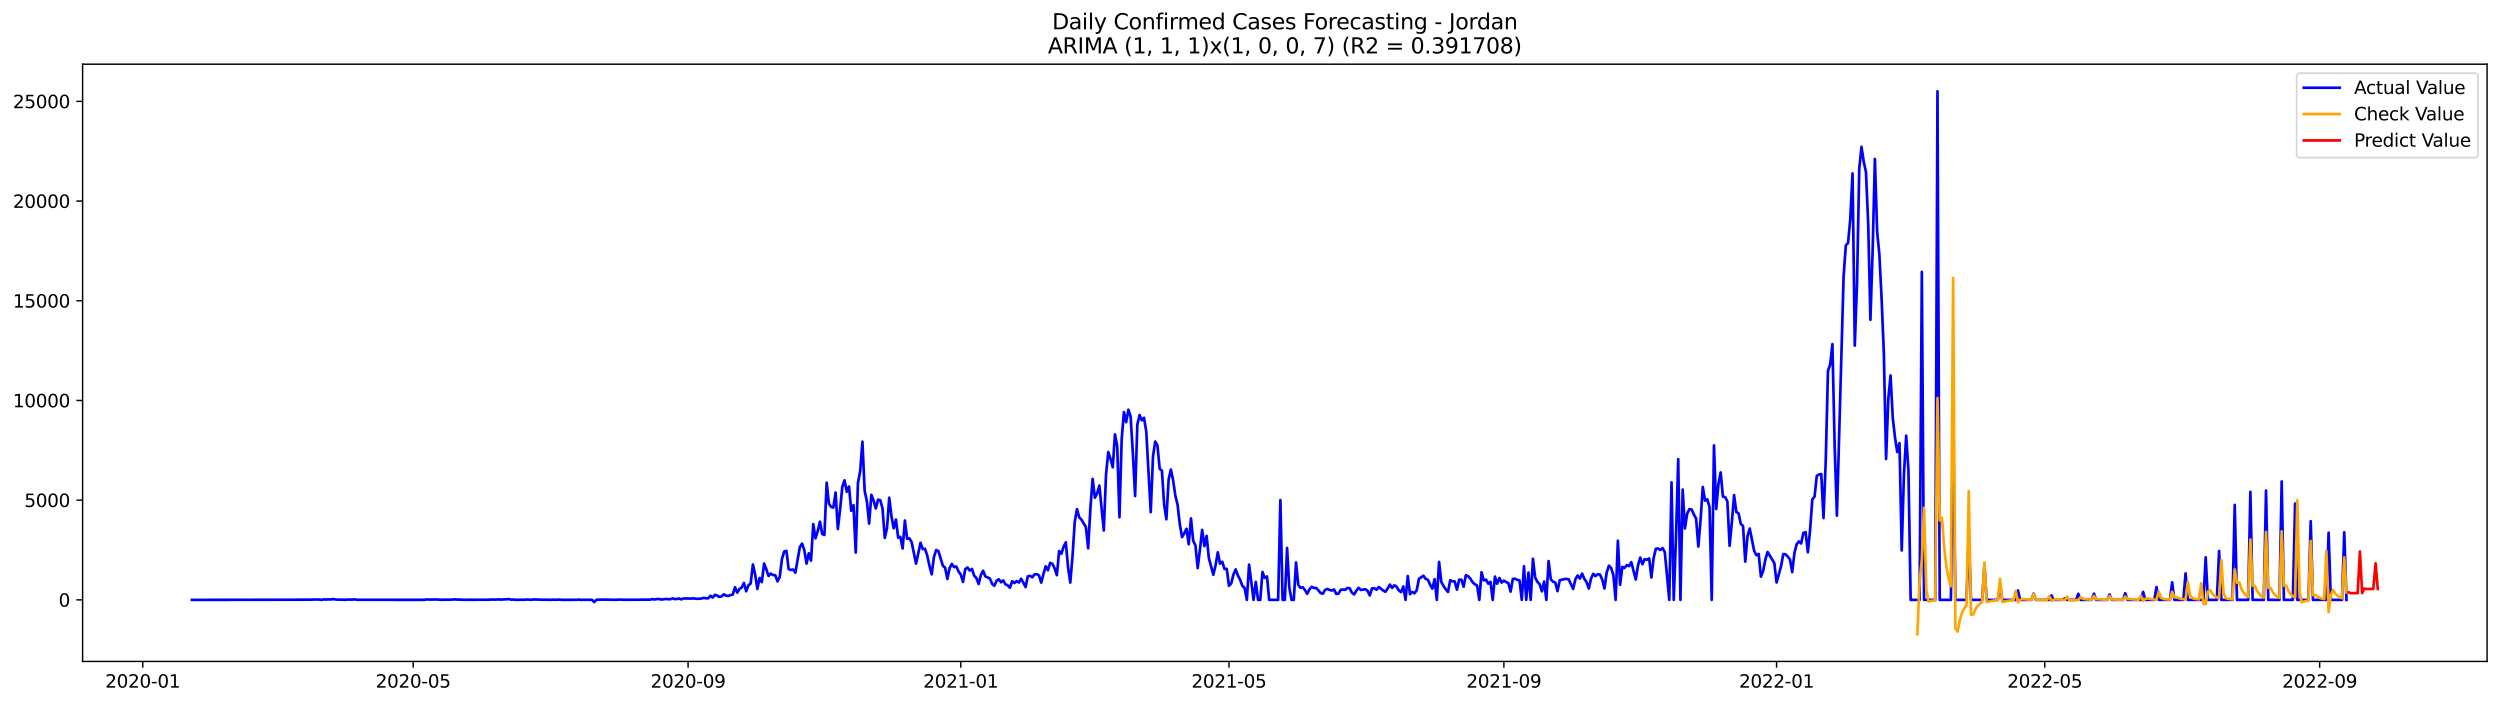 <?xml version="1.0" encoding="utf-8" standalone="no"?>
<!DOCTYPE svg PUBLIC "-//W3C//DTD SVG 1.1//EN"
  "http://www.w3.org/Graphics/SVG/1.1/DTD/svg11.dtd">
<svg xmlns:xlink="http://www.w3.org/1999/xlink" width="1392.412pt" height="392.274pt" viewBox="0 0 1392.412 392.274" xmlns="http://www.w3.org/2000/svg" version="1.1">
 <defs>
  <style type="text/css">*{stroke-linejoin: round; stroke-linecap: butt}</style>
 </defs>
 <g id="figure_1">
  <g id="patch_1">
   <path d="M 0 392.274 
L 1392.412 392.274 
L 1392.412 0 
L 0 0 
z
" style="fill: #ffffff"/>
  </g>
  <g id="axes_1">
   <g id="patch_2">
    <path d="M 46.013 368.396 
L 1385.213 368.396 
L 1385.213 35.755 
L 46.013 35.755 
z
" style="fill: #ffffff"/>
   </g>
   <g id="matplotlib.axis_1">
    <g id="xtick_1">
     <g id="line2d_1">
      <defs>
       <path id="mfd09198814" d="M 0 0 
L 0 3.5 
" style="stroke: #000000; stroke-width: 0.8"/>
      </defs>
      <g>
       <use xlink:href="#mfd09198814" x="79.499" y="368.396" style="stroke: #000000; stroke-width: 0.8"/>
      </g>
     </g>
     <g id="text_1">
      <!-- 2020-01 -->
      <g transform="translate(58.607 382.994)scale(0.1 -0.1)">
       <defs>
        <path id="DejaVuSans-32" d="M 1228 531 
L 3431 531 
L 3431 0 
L 469 0 
L 469 531 
Q 828 903 1448 1529 
Q 2069 2156 2228 2338 
Q 2531 2678 2651 2914 
Q 2772 3150 2772 3378 
Q 2772 3750 2511 3984 
Q 2250 4219 1831 4219 
Q 1534 4219 1204 4116 
Q 875 4013 500 3803 
L 500 4441 
Q 881 4594 1212 4672 
Q 1544 4750 1819 4750 
Q 2544 4750 2975 4387 
Q 3406 4025 3406 3419 
Q 3406 3131 3298 2873 
Q 3191 2616 2906 2266 
Q 2828 2175 2409 1742 
Q 1991 1309 1228 531 
z
" transform="scale(0.016)"/>
        <path id="DejaVuSans-30" d="M 2034 4250 
Q 1547 4250 1301 3770 
Q 1056 3291 1056 2328 
Q 1056 1369 1301 889 
Q 1547 409 2034 409 
Q 2525 409 2770 889 
Q 3016 1369 3016 2328 
Q 3016 3291 2770 3770 
Q 2525 4250 2034 4250 
z
M 2034 4750 
Q 2819 4750 3233 4129 
Q 3647 3509 3647 2328 
Q 3647 1150 3233 529 
Q 2819 -91 2034 -91 
Q 1250 -91 836 529 
Q 422 1150 422 2328 
Q 422 3509 836 4129 
Q 1250 4750 2034 4750 
z
" transform="scale(0.016)"/>
        <path id="DejaVuSans-2d" d="M 313 2009 
L 1997 2009 
L 1997 1497 
L 313 1497 
L 313 2009 
z
" transform="scale(0.016)"/>
        <path id="DejaVuSans-31" d="M 794 531 
L 1825 531 
L 1825 4091 
L 703 3866 
L 703 4441 
L 1819 4666 
L 2450 4666 
L 2450 531 
L 3481 531 
L 3481 0 
L 794 0 
L 794 531 
z
" transform="scale(0.016)"/>
       </defs>
       <use xlink:href="#DejaVuSans-32"/>
       <use xlink:href="#DejaVuSans-30" x="63.623"/>
       <use xlink:href="#DejaVuSans-32" x="127.246"/>
       <use xlink:href="#DejaVuSans-30" x="190.869"/>
       <use xlink:href="#DejaVuSans-2d" x="254.492"/>
       <use xlink:href="#DejaVuSans-30" x="290.576"/>
       <use xlink:href="#DejaVuSans-31" x="354.199"/>
      </g>
     </g>
    </g>
    <g id="xtick_2">
     <g id="line2d_2">
      <g>
       <use xlink:href="#mfd09198814" x="230.124" y="368.396" style="stroke: #000000; stroke-width: 0.8"/>
      </g>
     </g>
     <g id="text_2">
      <!-- 2020-05 -->
      <g transform="translate(209.233 382.994)scale(0.1 -0.1)">
       <defs>
        <path id="DejaVuSans-35" d="M 691 4666 
L 3169 4666 
L 3169 4134 
L 1269 4134 
L 1269 2991 
Q 1406 3038 1543 3061 
Q 1681 3084 1819 3084 
Q 2600 3084 3056 2656 
Q 3513 2228 3513 1497 
Q 3513 744 3044 326 
Q 2575 -91 1722 -91 
Q 1428 -91 1123 -41 
Q 819 9 494 109 
L 494 744 
Q 775 591 1075 516 
Q 1375 441 1709 441 
Q 2250 441 2565 725 
Q 2881 1009 2881 1497 
Q 2881 1984 2565 2268 
Q 2250 2553 1709 2553 
Q 1456 2553 1204 2497 
Q 953 2441 691 2322 
L 691 4666 
z
" transform="scale(0.016)"/>
       </defs>
       <use xlink:href="#DejaVuSans-32"/>
       <use xlink:href="#DejaVuSans-30" x="63.623"/>
       <use xlink:href="#DejaVuSans-32" x="127.246"/>
       <use xlink:href="#DejaVuSans-30" x="190.869"/>
       <use xlink:href="#DejaVuSans-2d" x="254.492"/>
       <use xlink:href="#DejaVuSans-30" x="290.576"/>
       <use xlink:href="#DejaVuSans-35" x="354.199"/>
      </g>
     </g>
    </g>
    <g id="xtick_3">
     <g id="line2d_3">
      <g>
       <use xlink:href="#mfd09198814" x="383.24" y="368.396" style="stroke: #000000; stroke-width: 0.8"/>
      </g>
     </g>
     <g id="text_3">
      <!-- 2020-09 -->
      <g transform="translate(362.349 382.994)scale(0.1 -0.1)">
       <defs>
        <path id="DejaVuSans-39" d="M 703 97 
L 703 672 
Q 941 559 1184 500 
Q 1428 441 1663 441 
Q 2288 441 2617 861 
Q 2947 1281 2994 2138 
Q 2813 1869 2534 1725 
Q 2256 1581 1919 1581 
Q 1219 1581 811 2004 
Q 403 2428 403 3163 
Q 403 3881 828 4315 
Q 1253 4750 1959 4750 
Q 2769 4750 3195 4129 
Q 3622 3509 3622 2328 
Q 3622 1225 3098 567 
Q 2575 -91 1691 -91 
Q 1453 -91 1209 -44 
Q 966 3 703 97 
z
M 1959 2075 
Q 2384 2075 2632 2365 
Q 2881 2656 2881 3163 
Q 2881 3666 2632 3958 
Q 2384 4250 1959 4250 
Q 1534 4250 1286 3958 
Q 1038 3666 1038 3163 
Q 1038 2656 1286 2365 
Q 1534 2075 1959 2075 
z
" transform="scale(0.016)"/>
       </defs>
       <use xlink:href="#DejaVuSans-32"/>
       <use xlink:href="#DejaVuSans-30" x="63.623"/>
       <use xlink:href="#DejaVuSans-32" x="127.246"/>
       <use xlink:href="#DejaVuSans-30" x="190.869"/>
       <use xlink:href="#DejaVuSans-2d" x="254.492"/>
       <use xlink:href="#DejaVuSans-30" x="290.576"/>
       <use xlink:href="#DejaVuSans-39" x="354.199"/>
      </g>
     </g>
    </g>
    <g id="xtick_4">
     <g id="line2d_4">
      <g>
       <use xlink:href="#mfd09198814" x="535.111" y="368.396" style="stroke: #000000; stroke-width: 0.8"/>
      </g>
     </g>
     <g id="text_4">
      <!-- 2021-01 -->
      <g transform="translate(514.219 382.994)scale(0.1 -0.1)">
       <use xlink:href="#DejaVuSans-32"/>
       <use xlink:href="#DejaVuSans-30" x="63.623"/>
       <use xlink:href="#DejaVuSans-32" x="127.246"/>
       <use xlink:href="#DejaVuSans-31" x="190.869"/>
       <use xlink:href="#DejaVuSans-2d" x="254.492"/>
       <use xlink:href="#DejaVuSans-30" x="290.576"/>
       <use xlink:href="#DejaVuSans-31" x="354.199"/>
      </g>
     </g>
    </g>
    <g id="xtick_5">
     <g id="line2d_5">
      <g>
       <use xlink:href="#mfd09198814" x="684.491" y="368.396" style="stroke: #000000; stroke-width: 0.8"/>
      </g>
     </g>
     <g id="text_5">
      <!-- 2021-05 -->
      <g transform="translate(663.6 382.994)scale(0.1 -0.1)">
       <use xlink:href="#DejaVuSans-32"/>
       <use xlink:href="#DejaVuSans-30" x="63.623"/>
       <use xlink:href="#DejaVuSans-32" x="127.246"/>
       <use xlink:href="#DejaVuSans-31" x="190.869"/>
       <use xlink:href="#DejaVuSans-2d" x="254.492"/>
       <use xlink:href="#DejaVuSans-30" x="290.576"/>
       <use xlink:href="#DejaVuSans-35" x="354.199"/>
      </g>
     </g>
    </g>
    <g id="xtick_6">
     <g id="line2d_6">
      <g>
       <use xlink:href="#mfd09198814" x="837.607" y="368.396" style="stroke: #000000; stroke-width: 0.8"/>
      </g>
     </g>
     <g id="text_6">
      <!-- 2021-09 -->
      <g transform="translate(816.716 382.994)scale(0.1 -0.1)">
       <use xlink:href="#DejaVuSans-32"/>
       <use xlink:href="#DejaVuSans-30" x="63.623"/>
       <use xlink:href="#DejaVuSans-32" x="127.246"/>
       <use xlink:href="#DejaVuSans-31" x="190.869"/>
       <use xlink:href="#DejaVuSans-2d" x="254.492"/>
       <use xlink:href="#DejaVuSans-30" x="290.576"/>
       <use xlink:href="#DejaVuSans-39" x="354.199"/>
      </g>
     </g>
    </g>
    <g id="xtick_7">
     <g id="line2d_7">
      <g>
       <use xlink:href="#mfd09198814" x="989.478" y="368.396" style="stroke: #000000; stroke-width: 0.8"/>
      </g>
     </g>
     <g id="text_7">
      <!-- 2022-01 -->
      <g transform="translate(968.586 382.994)scale(0.1 -0.1)">
       <use xlink:href="#DejaVuSans-32"/>
       <use xlink:href="#DejaVuSans-30" x="63.623"/>
       <use xlink:href="#DejaVuSans-32" x="127.246"/>
       <use xlink:href="#DejaVuSans-32" x="190.869"/>
       <use xlink:href="#DejaVuSans-2d" x="254.492"/>
       <use xlink:href="#DejaVuSans-30" x="290.576"/>
       <use xlink:href="#DejaVuSans-31" x="354.199"/>
      </g>
     </g>
    </g>
    <g id="xtick_8">
     <g id="line2d_8">
      <g>
       <use xlink:href="#mfd09198814" x="1138.858" y="368.396" style="stroke: #000000; stroke-width: 0.8"/>
      </g>
     </g>
     <g id="text_8">
      <!-- 2022-05 -->
      <g transform="translate(1117.967 382.994)scale(0.1 -0.1)">
       <use xlink:href="#DejaVuSans-32"/>
       <use xlink:href="#DejaVuSans-30" x="63.623"/>
       <use xlink:href="#DejaVuSans-32" x="127.246"/>
       <use xlink:href="#DejaVuSans-32" x="190.869"/>
       <use xlink:href="#DejaVuSans-2d" x="254.492"/>
       <use xlink:href="#DejaVuSans-30" x="290.576"/>
       <use xlink:href="#DejaVuSans-35" x="354.199"/>
      </g>
     </g>
    </g>
    <g id="xtick_9">
     <g id="line2d_9">
      <g>
       <use xlink:href="#mfd09198814" x="1291.974" y="368.396" style="stroke: #000000; stroke-width: 0.8"/>
      </g>
     </g>
     <g id="text_9">
      <!-- 2022-09 -->
      <g transform="translate(1271.082 382.994)scale(0.1 -0.1)">
       <use xlink:href="#DejaVuSans-32"/>
       <use xlink:href="#DejaVuSans-30" x="63.623"/>
       <use xlink:href="#DejaVuSans-32" x="127.246"/>
       <use xlink:href="#DejaVuSans-32" x="190.869"/>
       <use xlink:href="#DejaVuSans-2d" x="254.492"/>
       <use xlink:href="#DejaVuSans-30" x="290.576"/>
       <use xlink:href="#DejaVuSans-39" x="354.199"/>
      </g>
     </g>
    </g>
   </g>
   <g id="matplotlib.axis_2">
    <g id="ytick_1">
     <g id="line2d_10">
      <defs>
       <path id="ma939a00a9a" d="M 0 0 
L -3.5 0 
" style="stroke: #000000; stroke-width: 0.8"/>
      </defs>
      <g>
       <use xlink:href="#ma939a00a9a" x="46.013" y="334.11" style="stroke: #000000; stroke-width: 0.8"/>
      </g>
     </g>
     <g id="text_10">
      <!-- 0 -->
      <g transform="translate(32.65 337.909)scale(0.1 -0.1)">
       <use xlink:href="#DejaVuSans-30"/>
      </g>
     </g>
    </g>
    <g id="ytick_2">
     <g id="line2d_11">
      <g>
       <use xlink:href="#ma939a00a9a" x="46.013" y="278.578" style="stroke: #000000; stroke-width: 0.8"/>
      </g>
     </g>
     <g id="text_11">
      <!-- 5000 -->
      <g transform="translate(13.562 282.377)scale(0.1 -0.1)">
       <use xlink:href="#DejaVuSans-35"/>
       <use xlink:href="#DejaVuSans-30" x="63.623"/>
       <use xlink:href="#DejaVuSans-30" x="127.246"/>
       <use xlink:href="#DejaVuSans-30" x="190.869"/>
      </g>
     </g>
    </g>
    <g id="ytick_3">
     <g id="line2d_12">
      <g>
       <use xlink:href="#ma939a00a9a" x="46.013" y="223.046" style="stroke: #000000; stroke-width: 0.8"/>
      </g>
     </g>
     <g id="text_12">
      <!-- 10000 -->
      <g transform="translate(7.2 226.845)scale(0.1 -0.1)">
       <use xlink:href="#DejaVuSans-31"/>
       <use xlink:href="#DejaVuSans-30" x="63.623"/>
       <use xlink:href="#DejaVuSans-30" x="127.246"/>
       <use xlink:href="#DejaVuSans-30" x="190.869"/>
       <use xlink:href="#DejaVuSans-30" x="254.492"/>
      </g>
     </g>
    </g>
    <g id="ytick_4">
     <g id="line2d_13">
      <g>
       <use xlink:href="#ma939a00a9a" x="46.013" y="167.514" style="stroke: #000000; stroke-width: 0.8"/>
      </g>
     </g>
     <g id="text_13">
      <!-- 15000 -->
      <g transform="translate(7.2 171.314)scale(0.1 -0.1)">
       <use xlink:href="#DejaVuSans-31"/>
       <use xlink:href="#DejaVuSans-35" x="63.623"/>
       <use xlink:href="#DejaVuSans-30" x="127.246"/>
       <use xlink:href="#DejaVuSans-30" x="190.869"/>
       <use xlink:href="#DejaVuSans-30" x="254.492"/>
      </g>
     </g>
    </g>
    <g id="ytick_5">
     <g id="line2d_14">
      <g>
       <use xlink:href="#ma939a00a9a" x="46.013" y="111.983" style="stroke: #000000; stroke-width: 0.8"/>
      </g>
     </g>
     <g id="text_14">
      <!-- 20000 -->
      <g transform="translate(7.2 115.782)scale(0.1 -0.1)">
       <use xlink:href="#DejaVuSans-32"/>
       <use xlink:href="#DejaVuSans-30" x="63.623"/>
       <use xlink:href="#DejaVuSans-30" x="127.246"/>
       <use xlink:href="#DejaVuSans-30" x="190.869"/>
       <use xlink:href="#DejaVuSans-30" x="254.492"/>
      </g>
     </g>
    </g>
    <g id="ytick_6">
     <g id="line2d_15">
      <g>
       <use xlink:href="#ma939a00a9a" x="46.013" y="56.451" style="stroke: #000000; stroke-width: 0.8"/>
      </g>
     </g>
     <g id="text_15">
      <!-- 25000 -->
      <g transform="translate(7.2 60.25)scale(0.1 -0.1)">
       <use xlink:href="#DejaVuSans-32"/>
       <use xlink:href="#DejaVuSans-35" x="63.623"/>
       <use xlink:href="#DejaVuSans-30" x="127.246"/>
       <use xlink:href="#DejaVuSans-30" x="190.869"/>
       <use xlink:href="#DejaVuSans-30" x="254.492"/>
      </g>
     </g>
    </g>
   </g>
   <g id="line2d_16">
    <path d="M 106.885 334.11 
L 172.862 334.01 
L 175.351 333.91 
L 177.841 333.932 
L 179.086 334.11 
L 180.331 333.81 
L 181.576 333.943 
L 182.821 333.81 
L 184.065 333.91 
L 185.31 333.665 
L 187.8 333.988 
L 190.29 334.01 
L 192.779 334.065 
L 194.024 333.876 
L 195.269 333.988 
L 197.759 333.865 
L 199.003 334.065 
L 236.349 334.087 
L 237.594 333.876 
L 240.083 333.954 
L 242.573 333.865 
L 246.307 334.065 
L 248.797 333.988 
L 250.042 334.043 
L 252.532 333.888 
L 253.776 333.854 
L 255.021 333.976 
L 256.266 333.932 
L 257.511 334.065 
L 272.449 334.021 
L 273.694 333.899 
L 276.184 333.965 
L 277.428 333.854 
L 278.673 333.954 
L 283.653 333.688 
L 284.897 334.021 
L 286.142 333.91 
L 287.387 334.087 
L 291.122 334.032 
L 292.367 334.032 
L 293.611 333.91 
L 296.101 334.054 
L 297.346 333.843 
L 298.591 333.943 
L 299.836 333.91 
L 301.08 334.032 
L 303.57 334.032 
L 307.305 334.076 
L 308.549 333.988 
L 309.794 334.076 
L 311.039 333.954 
L 313.529 334.087 
L 318.508 334.076 
L 320.998 334.065 
L 322.243 333.943 
L 323.488 334.076 
L 329.712 334.054 
L 330.957 335.331 
L 332.201 334.032 
L 334.691 333.943 
L 335.936 334.021 
L 337.181 333.954 
L 340.915 334.054 
L 343.405 334.087 
L 344.65 333.943 
L 347.14 334.054 
L 362.078 333.999 
L 363.322 333.677 
L 364.567 333.888 
L 365.812 333.665 
L 367.057 333.621 
L 368.302 333.932 
L 370.792 333.621 
L 373.281 333.776 
L 374.526 333.254 
L 375.771 333.665 
L 377.016 333.61 
L 378.261 333.354 
L 379.505 333.843 
L 380.75 333.299 
L 384.485 333.399 
L 385.73 333.31 
L 386.974 333.354 
L 388.219 333.532 
L 390.709 333.366 
L 391.954 332.966 
L 393.199 333.243 
L 394.444 333.221 
L 395.688 331.822 
L 396.933 332.81 
L 398.178 331.311 
L 399.423 331.733 
L 400.668 332.455 
L 401.913 332.166 
L 403.157 331.011 
L 404.402 331.744 
L 405.647 331.933 
L 406.892 331.455 
L 408.137 331.155 
L 409.382 327.068 
L 410.626 330.078 
L 411.871 328.012 
L 413.116 327.224 
L 414.361 324.669 
L 415.606 329.323 
L 416.851 325.958 
L 418.095 324.969 
L 419.34 314.385 
L 420.585 319.938 
L 421.83 328.012 
L 423.075 321.904 
L 424.32 324.214 
L 425.565 313.852 
L 426.809 317.039 
L 428.054 320.793 
L 429.299 319.483 
L 430.544 320.271 
L 431.789 320.393 
L 433.034 323.803 
L 434.278 321.371 
L 435.523 311.297 
L 436.768 307.199 
L 438.013 306.799 
L 439.258 317.017 
L 440.503 317.395 
L 441.747 317.228 
L 442.992 318.961 
L 445.482 304.7 
L 446.727 302.779 
L 447.972 306.466 
L 449.217 313.896 
L 450.461 308.154 
L 451.706 312.252 
L 452.951 291.906 
L 454.196 299.824 
L 455.441 295.871 
L 456.686 290.562 
L 457.93 297.448 
L 459.175 297.914 
L 460.42 268.838 
L 461.665 280.433 
L 462.91 282.376 
L 464.155 282.687 
L 465.399 274.313 
L 466.644 294.638 
L 467.889 283.92 
L 469.134 271.192 
L 470.379 267.516 
L 471.624 273.924 
L 472.868 270.97 
L 474.113 284.475 
L 475.358 281.355 
L 476.603 307.754 
L 477.848 269.015 
L 479.093 262.429 
L 480.338 246.003 
L 481.582 273.369 
L 482.827 279.244 
L 484.072 291.617 
L 485.317 275.601 
L 486.562 278.789 
L 487.807 283.176 
L 489.051 278.3 
L 490.296 278.578 
L 491.541 283.243 
L 492.786 299.591 
L 494.031 294.149 
L 495.276 277.212 
L 496.52 287.607 
L 497.765 294.227 
L 499.01 289.362 
L 500.255 299.502 
L 501.5 299.014 
L 502.745 305.5 
L 503.99 289.906 
L 505.234 300.102 
L 506.479 299.813 
L 507.724 301.879 
L 510.214 313.941 
L 512.703 302.312 
L 513.948 305.822 
L 515.193 305.666 
L 516.438 309.442 
L 517.683 315.14 
L 518.928 319.86 
L 520.172 310.209 
L 521.417 306.355 
L 522.662 306.966 
L 525.152 315.151 
L 526.397 316.162 
L 527.642 322.448 
L 528.886 316.451 
L 530.131 314.096 
L 531.376 315.84 
L 532.621 315.518 
L 533.866 318.261 
L 535.111 319.994 
L 536.355 324.081 
L 537.6 317.006 
L 538.845 316.084 
L 540.09 317.761 
L 541.335 316.862 
L 542.58 320.615 
L 543.824 321.982 
L 545.069 325.269 
L 546.314 320.227 
L 547.559 317.883 
L 548.804 321.049 
L 551.293 322.17 
L 552.538 325.136 
L 553.783 326.269 
L 555.028 323.481 
L 556.273 322.67 
L 557.518 324.303 
L 558.763 323.248 
L 560.007 325.491 
L 561.252 326.002 
L 562.497 327.357 
L 563.742 323.736 
L 564.987 324.725 
L 566.232 323.636 
L 567.476 324.447 
L 568.721 322.359 
L 569.966 324.514 
L 571.211 326.991 
L 572.456 320.993 
L 573.701 320.704 
L 574.945 321.537 
L 576.19 319.894 
L 577.435 319.738 
L 578.68 320.538 
L 579.925 324.503 
L 581.17 319.683 
L 582.415 315.395 
L 583.659 317.639 
L 584.904 313.507 
L 586.149 314.041 
L 587.394 316.573 
L 588.639 320.338 
L 589.884 306.932 
L 591.128 308.432 
L 592.373 304.6 
L 593.618 302.046 
L 594.863 315.917 
L 596.108 324.48 
L 597.353 309.676 
L 598.597 290.606 
L 599.842 283.576 
L 601.087 288.14 
L 602.332 289.418 
L 604.822 293.638 
L 606.066 305.411 
L 607.311 283.087 
L 608.556 266.716 
L 609.801 277.201 
L 611.046 274.857 
L 612.291 270.437 
L 614.78 295.448 
L 616.025 264.117 
L 617.27 251.778 
L 618.515 255.566 
L 619.76 260.264 
L 621.005 241.927 
L 622.249 248.535 
L 623.494 288.085 
L 624.739 244.67 
L 625.984 229.521 
L 627.229 235.152 
L 628.474 228.211 
L 629.718 232.02 
L 630.963 252.434 
L 632.208 276.301 
L 633.453 236.496 
L 634.698 231.165 
L 635.943 234.119 
L 637.188 232.709 
L 638.432 240.45 
L 640.922 285.253 
L 642.167 254.333 
L 643.412 245.925 
L 644.657 248.024 
L 645.901 261.141 
L 647.146 262.118 
L 648.391 281.088 
L 649.636 289.218 
L 650.881 267.116 
L 652.126 261.507 
L 653.37 267.416 
L 654.615 276.001 
L 655.86 281.077 
L 657.105 291.972 
L 658.35 299.18 
L 659.595 297.014 
L 660.839 294.516 
L 662.084 303.123 
L 663.329 288.74 
L 664.574 301.202 
L 665.819 303.767 
L 667.064 316.384 
L 668.309 306.266 
L 669.553 295.137 
L 670.798 304.134 
L 672.043 298.469 
L 673.288 310.82 
L 675.778 320.127 
L 677.022 314.885 
L 678.267 307.61 
L 679.512 313.952 
L 680.757 312.897 
L 682.002 316.873 
L 683.247 316.828 
L 684.491 326.291 
L 685.736 324.958 
L 686.981 319.982 
L 688.226 317.117 
L 689.471 320.56 
L 690.716 322.926 
L 691.961 326.313 
L 693.205 327.435 
L 694.45 334.11 
L 695.695 314.507 
L 698.185 334.11 
L 699.43 324.103 
L 700.674 334.11 
L 701.919 334.11 
L 703.164 318.561 
L 704.409 321.848 
L 705.654 321.071 
L 706.899 334.11 
L 711.878 334.11 
L 713.123 278.533 
L 714.368 334.11 
L 715.612 334.11 
L 716.857 305.2 
L 718.102 327.224 
L 719.347 334.11 
L 720.592 334.11 
L 721.837 313.285 
L 723.082 325.78 
L 724.326 327.401 
L 725.571 327.079 
L 726.816 328.623 
L 728.061 330.733 
L 729.306 328.246 
L 730.551 326.835 
L 731.795 327.457 
L 733.04 327.468 
L 734.285 328.79 
L 735.53 330.3 
L 736.775 330.667 
L 738.02 328.557 
L 739.264 328.046 
L 740.509 328.557 
L 741.754 328.923 
L 742.999 328.312 
L 744.244 330.767 
L 745.489 330.656 
L 746.734 328.534 
L 747.978 328.334 
L 749.223 328.512 
L 750.468 327.457 
L 751.713 327.646 
L 752.958 330.1 
L 754.203 331.078 
L 755.447 328.945 
L 756.692 327.39 
L 757.937 328.59 
L 760.427 328.19 
L 761.672 329.023 
L 762.916 331.644 
L 764.161 327.724 
L 765.406 327.624 
L 766.651 328.501 
L 767.896 326.935 
L 770.386 328.912 
L 771.63 329.601 
L 772.875 327.79 
L 774.12 325.591 
L 775.365 327.435 
L 776.61 325.958 
L 777.855 326.768 
L 779.099 328.834 
L 780.344 329.789 
L 781.589 326.613 
L 782.834 334.11 
L 784.079 320.838 
L 785.324 330.933 
L 786.568 329.667 
L 787.813 330.433 
L 789.058 328.723 
L 790.303 322.326 
L 791.548 321.548 
L 792.793 320.638 
L 794.037 322.392 
L 795.282 322.914 
L 796.527 325.669 
L 797.772 327.868 
L 799.017 322.548 
L 800.262 334.11 
L 801.507 312.963 
L 802.751 324.147 
L 803.996 326.369 
L 805.241 328.212 
L 806.486 329.712 
L 807.731 323.159 
L 808.976 323.792 
L 810.22 323.825 
L 811.465 328.434 
L 812.71 322.87 
L 813.955 322.892 
L 815.2 326.802 
L 816.445 320.36 
L 817.689 320.971 
L 818.934 322.27 
L 820.179 324.247 
L 821.424 325.425 
L 822.669 326.102 
L 823.914 334.11 
L 825.159 318.716 
L 826.403 323.27 
L 827.648 322.826 
L 828.893 325.091 
L 830.138 324.07 
L 831.383 334.11 
L 832.628 321.137 
L 833.872 325.102 
L 835.117 321.915 
L 836.362 324.48 
L 837.607 323.392 
L 838.852 324.192 
L 840.097 324.769 
L 841.341 329.501 
L 842.586 322.47 
L 843.831 322.326 
L 845.076 322.981 
L 846.321 323.281 
L 847.566 334.11 
L 848.81 315.384 
L 850.055 334.11 
L 851.3 318.872 
L 852.545 334.11 
L 853.79 311.242 
L 855.035 321.715 
L 856.28 324.07 
L 857.524 325.336 
L 858.769 329.356 
L 860.014 323.892 
L 861.259 334.11 
L 862.504 312.508 
L 863.749 322.692 
L 864.993 323.97 
L 866.238 324.436 
L 867.483 329.245 
L 868.728 323.148 
L 871.218 322.537 
L 872.462 322.426 
L 873.707 322.703 
L 876.197 328.023 
L 877.442 322.592 
L 878.687 320.538 
L 879.932 322.248 
L 881.176 319.494 
L 882.421 322.381 
L 883.666 324.247 
L 884.911 327.812 
L 886.156 322.204 
L 887.401 319.594 
L 888.645 320.882 
L 889.89 319.827 
L 891.135 320.027 
L 892.38 322.77 
L 893.625 327.746 
L 894.87 318.872 
L 896.114 315.062 
L 897.359 316.373 
L 898.604 320.427 
L 899.849 334.11 
L 901.094 301.157 
L 902.339 325.691 
L 903.583 315.762 
L 904.828 316.317 
L 906.073 314.718 
L 907.318 315.318 
L 908.563 313.096 
L 911.053 322.759 
L 912.297 314.973 
L 913.542 310.564 
L 914.787 314.229 
L 916.032 311.431 
L 917.277 311.764 
L 918.522 311.008 
L 919.766 321.648 
L 921.011 310.82 
L 922.256 305.655 
L 923.501 305.489 
L 924.746 306.31 
L 925.991 305.278 
L 927.235 307.532 
L 929.725 334.11 
L 930.97 268.66 
L 932.215 334.11 
L 933.46 299.48 
L 934.705 255.743 
L 935.949 334.11 
L 937.194 272.669 
L 938.439 294.36 
L 939.684 286.086 
L 940.929 283.587 
L 942.174 283.753 
L 943.418 286.541 
L 944.663 288.796 
L 945.908 304.411 
L 947.153 289.551 
L 948.398 271.237 
L 949.643 278.833 
L 950.887 278.056 
L 952.132 282.299 
L 953.377 334.11 
L 954.622 248.08 
L 955.867 283.52 
L 957.112 269.571 
L 958.357 263.118 
L 959.601 276.579 
L 960.846 276.879 
L 962.091 279.289 
L 963.336 304.034 
L 964.581 290.828 
L 965.826 275.735 
L 967.07 285.22 
L 968.315 285.897 
L 969.56 291.772 
L 970.805 292.961 
L 972.05 312.785 
L 973.295 298.614 
L 974.539 294.371 
L 977.029 306.921 
L 978.274 309.243 
L 979.519 308.521 
L 980.764 321.182 
L 982.008 318.039 
L 983.253 311.63 
L 984.498 307.421 
L 988.233 313.618 
L 989.478 324.425 
L 991.967 315.429 
L 993.212 308.609 
L 994.457 308.698 
L 995.702 310.009 
L 996.947 311.53 
L 998.191 318.65 
L 999.436 308.021 
L 1000.681 303.134 
L 1001.926 301.568 
L 1003.171 302.69 
L 1004.416 296.77 
L 1005.66 296.393 
L 1006.905 307.599 
L 1008.15 295.315 
L 1009.395 278.145 
L 1010.64 276.634 
L 1011.885 265.073 
L 1013.13 264.262 
L 1014.374 264.04 
L 1015.619 288.551 
L 1016.864 256.909 
L 1018.109 206.631 
L 1019.354 202.91 
L 1020.599 191.66 
L 1021.843 248.691 
L 1023.088 287.196 
L 1026.823 153.898 
L 1028.068 136.628 
L 1029.312 135.384 
L 1030.557 121.723 
L 1031.802 96.589 
L 1033.047 192.493 
L 1034.292 157.919 
L 1035.537 93.924 
L 1036.781 81.773 
L 1038.026 90.025 
L 1039.271 95.767 
L 1040.516 124.511 
L 1041.761 178.088 
L 1043.006 139.193 
L 1044.251 88.515 
L 1045.495 128.898 
L 1046.74 141.725 
L 1047.985 166.326 
L 1049.23 196.624 
L 1050.475 255.654 
L 1051.72 222.102 
L 1052.964 209.119 
L 1054.209 232.853 
L 1055.454 243.66 
L 1056.699 251.756 
L 1057.944 246.803 
L 1059.189 306.566 
L 1060.433 264.184 
L 1061.678 242.66 
L 1062.923 261.696 
L 1064.168 334.11 
L 1069.147 334.11 
L 1070.392 151.421 
L 1071.637 334.11 
L 1077.861 334.11 
L 1079.106 50.876 
L 1080.351 334.11 
L 1086.575 334.11 
L 1087.82 232.653 
L 1089.065 334.11 
L 1095.289 334.11 
L 1096.534 298.891 
L 1097.779 334.11 
L 1104.003 334.11 
L 1105.248 314.885 
L 1106.493 334.11 
L 1112.717 334.11 
L 1113.962 325.88 
L 1115.206 334.11 
L 1122.676 334.11 
L 1123.92 328.834 
L 1125.165 334.11 
L 1131.389 334.11 
L 1132.634 330.633 
L 1133.879 334.11 
L 1141.348 334.11 
L 1142.593 331.611 
L 1143.838 334.11 
L 1148.817 334.11 
L 1150.062 333.177 
L 1151.307 334.11 
L 1156.286 334.11 
L 1157.531 330.722 
L 1158.776 334.11 
L 1165 334.11 
L 1166.245 330.678 
L 1167.49 334.11 
L 1173.714 334.11 
L 1174.959 331.122 
L 1176.204 334.11 
L 1182.428 334.11 
L 1183.673 330.4 
L 1184.918 334.11 
L 1192.387 334.11 
L 1193.631 329.645 
L 1194.876 334.11 
L 1199.856 334.11 
L 1201.101 326.968 
L 1202.345 334.11 
L 1208.57 334.11 
L 1209.814 324.325 
L 1211.059 334.11 
L 1216.039 334.11 
L 1217.283 319.349 
L 1218.528 334.11 
L 1227.242 334.11 
L 1228.487 310.398 
L 1229.732 334.11 
L 1234.711 334.11 
L 1235.956 306.844 
L 1237.201 334.11 
L 1243.425 334.11 
L 1244.67 281.21 
L 1245.915 334.11 
L 1252.139 334.11 
L 1253.384 273.947 
L 1254.629 334.11 
L 1260.853 334.11 
L 1262.098 273.225 
L 1263.343 334.11 
L 1269.567 334.11 
L 1270.812 268.149 
L 1272.056 334.11 
L 1277.036 334.11 
L 1278.281 280.444 
L 1279.525 334.11 
L 1285.75 334.11 
L 1286.995 290.284 
L 1288.239 334.11 
L 1295.708 334.11 
L 1296.953 296.659 
L 1298.198 334.11 
L 1304.422 334.11 
L 1305.667 296.47 
L 1306.912 334.11 
L 1306.912 334.11 
" clip-path="url(#p44c32b90d9)" style="fill: none; stroke: #0000ff; stroke-width: 1.5; stroke-linecap: square"/>
   </g>
   <g id="line2d_17">
    <path d="M 1067.903 353.276 
L 1069.147 324.005 
L 1070.392 311.72 
L 1071.637 282.76 
L 1072.882 328.391 
L 1074.127 335.059 
L 1075.372 334.715 
L 1077.861 334.356 
L 1079.106 221.713 
L 1080.351 289.885 
L 1081.596 288.348 
L 1082.841 304.944 
L 1084.085 315.522 
L 1085.33 322.263 
L 1086.575 326.559 
L 1087.82 154.798 
L 1089.065 350.012 
L 1090.31 351.766 
L 1091.554 345.363 
L 1092.799 341.282 
L 1094.044 338.681 
L 1095.289 337.023 
L 1096.534 273.459 
L 1097.779 342.38 
L 1099.024 342.191 
L 1100.268 339.26 
L 1101.513 337.392 
L 1102.758 336.202 
L 1104.003 335.443 
L 1105.248 313.262 
L 1106.493 335.293 
L 1107.737 335.119 
L 1108.982 334.753 
L 1111.472 334.371 
L 1112.717 334.276 
L 1113.962 322.371 
L 1115.206 335.116 
L 1116.451 335.123 
L 1117.696 334.756 
L 1120.186 334.372 
L 1121.431 334.277 
L 1122.676 329.146 
L 1123.92 335.494 
L 1125.165 334.144 
L 1126.41 333.588 
L 1128.9 333.898 
L 1131.389 334.024 
L 1132.634 330.805 
L 1133.879 334.016 
L 1140.103 334.096 
L 1141.348 331.959 
L 1142.593 334.66 
L 1143.838 334.032 
L 1145.083 333.803 
L 1148.817 334.03 
L 1150.062 334.059 
L 1151.307 332.296 
L 1152.552 334.238 
L 1153.797 334.35 
L 1157.531 334.172 
L 1158.776 332.695 
L 1160.021 333.375 
L 1161.266 333.7 
L 1163.755 333.943 
L 1165 334.004 
L 1166.245 331.955 
L 1167.49 333.717 
L 1168.735 333.721 
L 1171.224 333.952 
L 1173.714 334.046 
L 1174.959 331.954 
L 1176.204 333.857 
L 1178.693 333.95 
L 1182.428 334.068 
L 1183.673 332.243 
L 1184.918 333.608 
L 1186.162 333.597 
L 1188.652 333.902 
L 1191.142 334.025 
L 1192.387 331.77 
L 1193.631 334.669 
L 1194.876 333.542 
L 1196.121 333.288 
L 1198.611 333.776 
L 1201.101 333.974 
L 1202.345 329.418 
L 1203.59 332.852 
L 1204.835 333.591 
L 1207.325 333.899 
L 1208.57 333.975 
L 1209.814 329.624 
L 1211.059 332.657 
L 1212.304 332.629 
L 1213.549 333.166 
L 1214.794 333.508 
L 1217.283 333.865 
L 1218.528 324.093 
L 1219.773 331.613 
L 1221.018 333.139 
L 1222.263 333.491 
L 1224.752 333.858 
L 1225.997 324.856 
L 1227.242 336.369 
L 1228.487 336.486 
L 1229.732 329.466 
L 1230.977 328.709 
L 1232.222 330.667 
L 1233.466 331.916 
L 1234.711 332.711 
L 1235.956 333.219 
L 1237.201 311.852 
L 1238.446 330.221 
L 1239.691 333.136 
L 1240.935 333.489 
L 1243.425 333.858 
L 1244.67 317.15 
L 1245.915 324.632 
L 1247.16 324.352 
L 1248.404 327.891 
L 1249.649 330.146 
L 1250.894 331.584 
L 1252.139 332.5 
L 1253.384 300.492 
L 1254.629 326.296 
L 1255.874 326.29 
L 1257.118 329.126 
L 1258.363 330.933 
L 1259.608 332.085 
L 1260.853 332.82 
L 1262.098 296.221 
L 1263.343 327.4 
L 1264.587 327.381 
L 1265.832 329.821 
L 1267.077 331.376 
L 1268.322 332.368 
L 1269.567 332.999 
L 1270.812 295.891 
L 1272.056 326.271 
L 1273.301 326.184 
L 1274.546 329.058 
L 1275.791 330.89 
L 1277.036 332.058 
L 1278.281 332.802 
L 1279.525 278.701 
L 1280.77 329.723 
L 1282.015 335.499 
L 1283.26 334.995 
L 1284.505 334.674 
L 1285.75 334.469 
L 1286.995 301.276 
L 1288.239 331.461 
L 1289.484 331.313 
L 1290.729 332.327 
L 1291.974 332.974 
L 1293.219 333.386 
L 1294.464 333.648 
L 1295.708 306.815 
L 1296.953 340.934 
L 1298.198 331.514 
L 1299.443 328.599 
L 1300.688 330.597 
L 1301.933 331.871 
L 1303.177 332.683 
L 1304.422 333.2 
L 1305.667 310.457 
L 1306.912 329.958 
L 1306.912 329.958 
" clip-path="url(#p44c32b90d9)" style="fill: none; stroke: #ffa500; stroke-width: 1.5; stroke-linecap: square"/>
   </g>
   <g id="line2d_18">
    <path d="M 1308.157 329.963 
L 1309.402 330.39 
L 1310.647 330.346 
L 1311.891 330.351 
L 1313.136 330.351 
L 1314.381 307.161 
L 1315.626 330.351 
L 1316.871 327.796 
L 1318.116 328.059 
L 1319.36 328.032 
L 1320.605 328.035 
L 1321.85 328.035 
L 1323.095 313.748 
L 1324.34 328.035 
" clip-path="url(#p44c32b90d9)" style="fill: none; stroke: #ff0000; stroke-width: 1.5; stroke-linecap: square"/>
   </g>
   <g id="patch_3">
    <path d="M 46.013 368.396 
L 46.013 35.755 
" style="fill: none; stroke: #000000; stroke-width: 0.8; stroke-linejoin: miter; stroke-linecap: square"/>
   </g>
   <g id="patch_4">
    <path d="M 1385.213 368.396 
L 1385.213 35.755 
" style="fill: none; stroke: #000000; stroke-width: 0.8; stroke-linejoin: miter; stroke-linecap: square"/>
   </g>
   <g id="patch_5">
    <path d="M 46.013 368.396 
L 1385.213 368.396 
" style="fill: none; stroke: #000000; stroke-width: 0.8; stroke-linejoin: miter; stroke-linecap: square"/>
   </g>
   <g id="patch_6">
    <path d="M 46.013 35.755 
L 1385.213 35.755 
" style="fill: none; stroke: #000000; stroke-width: 0.8; stroke-linejoin: miter; stroke-linecap: square"/>
   </g>
   <g id="text_16">
    <!-- Daily Confirmed Cases Forecasting - Jordan -->
    <g transform="translate(586.021 16.318)scale(0.12 -0.12)">
     <defs>
      <path id="DejaVuSans-44" d="M 1259 4147 
L 1259 519 
L 2022 519 
Q 2988 519 3436 956 
Q 3884 1394 3884 2338 
Q 3884 3275 3436 3711 
Q 2988 4147 2022 4147 
L 1259 4147 
z
M 628 4666 
L 1925 4666 
Q 3281 4666 3915 4102 
Q 4550 3538 4550 2338 
Q 4550 1131 3912 565 
Q 3275 0 1925 0 
L 628 0 
L 628 4666 
z
" transform="scale(0.016)"/>
      <path id="DejaVuSans-61" d="M 2194 1759 
Q 1497 1759 1228 1600 
Q 959 1441 959 1056 
Q 959 750 1161 570 
Q 1363 391 1709 391 
Q 2188 391 2477 730 
Q 2766 1069 2766 1631 
L 2766 1759 
L 2194 1759 
z
M 3341 1997 
L 3341 0 
L 2766 0 
L 2766 531 
Q 2569 213 2275 61 
Q 1981 -91 1556 -91 
Q 1019 -91 701 211 
Q 384 513 384 1019 
Q 384 1609 779 1909 
Q 1175 2209 1959 2209 
L 2766 2209 
L 2766 2266 
Q 2766 2663 2505 2880 
Q 2244 3097 1772 3097 
Q 1472 3097 1187 3025 
Q 903 2953 641 2809 
L 641 3341 
Q 956 3463 1253 3523 
Q 1550 3584 1831 3584 
Q 2591 3584 2966 3190 
Q 3341 2797 3341 1997 
z
" transform="scale(0.016)"/>
      <path id="DejaVuSans-69" d="M 603 3500 
L 1178 3500 
L 1178 0 
L 603 0 
L 603 3500 
z
M 603 4863 
L 1178 4863 
L 1178 4134 
L 603 4134 
L 603 4863 
z
" transform="scale(0.016)"/>
      <path id="DejaVuSans-6c" d="M 603 4863 
L 1178 4863 
L 1178 0 
L 603 0 
L 603 4863 
z
" transform="scale(0.016)"/>
      <path id="DejaVuSans-79" d="M 2059 -325 
Q 1816 -950 1584 -1140 
Q 1353 -1331 966 -1331 
L 506 -1331 
L 506 -850 
L 844 -850 
Q 1081 -850 1212 -737 
Q 1344 -625 1503 -206 
L 1606 56 
L 191 3500 
L 800 3500 
L 1894 763 
L 2988 3500 
L 3597 3500 
L 2059 -325 
z
" transform="scale(0.016)"/>
      <path id="DejaVuSans-20" transform="scale(0.016)"/>
      <path id="DejaVuSans-43" d="M 4122 4306 
L 4122 3641 
Q 3803 3938 3442 4084 
Q 3081 4231 2675 4231 
Q 1875 4231 1450 3742 
Q 1025 3253 1025 2328 
Q 1025 1406 1450 917 
Q 1875 428 2675 428 
Q 3081 428 3442 575 
Q 3803 722 4122 1019 
L 4122 359 
Q 3791 134 3420 21 
Q 3050 -91 2638 -91 
Q 1578 -91 968 557 
Q 359 1206 359 2328 
Q 359 3453 968 4101 
Q 1578 4750 2638 4750 
Q 3056 4750 3426 4639 
Q 3797 4528 4122 4306 
z
" transform="scale(0.016)"/>
      <path id="DejaVuSans-6f" d="M 1959 3097 
Q 1497 3097 1228 2736 
Q 959 2375 959 1747 
Q 959 1119 1226 758 
Q 1494 397 1959 397 
Q 2419 397 2687 759 
Q 2956 1122 2956 1747 
Q 2956 2369 2687 2733 
Q 2419 3097 1959 3097 
z
M 1959 3584 
Q 2709 3584 3137 3096 
Q 3566 2609 3566 1747 
Q 3566 888 3137 398 
Q 2709 -91 1959 -91 
Q 1206 -91 779 398 
Q 353 888 353 1747 
Q 353 2609 779 3096 
Q 1206 3584 1959 3584 
z
" transform="scale(0.016)"/>
      <path id="DejaVuSans-6e" d="M 3513 2113 
L 3513 0 
L 2938 0 
L 2938 2094 
Q 2938 2591 2744 2837 
Q 2550 3084 2163 3084 
Q 1697 3084 1428 2787 
Q 1159 2491 1159 1978 
L 1159 0 
L 581 0 
L 581 3500 
L 1159 3500 
L 1159 2956 
Q 1366 3272 1645 3428 
Q 1925 3584 2291 3584 
Q 2894 3584 3203 3211 
Q 3513 2838 3513 2113 
z
" transform="scale(0.016)"/>
      <path id="DejaVuSans-66" d="M 2375 4863 
L 2375 4384 
L 1825 4384 
Q 1516 4384 1395 4259 
Q 1275 4134 1275 3809 
L 1275 3500 
L 2222 3500 
L 2222 3053 
L 1275 3053 
L 1275 0 
L 697 0 
L 697 3053 
L 147 3053 
L 147 3500 
L 697 3500 
L 697 3744 
Q 697 4328 969 4595 
Q 1241 4863 1831 4863 
L 2375 4863 
z
" transform="scale(0.016)"/>
      <path id="DejaVuSans-72" d="M 2631 2963 
Q 2534 3019 2420 3045 
Q 2306 3072 2169 3072 
Q 1681 3072 1420 2755 
Q 1159 2438 1159 1844 
L 1159 0 
L 581 0 
L 581 3500 
L 1159 3500 
L 1159 2956 
Q 1341 3275 1631 3429 
Q 1922 3584 2338 3584 
Q 2397 3584 2469 3576 
Q 2541 3569 2628 3553 
L 2631 2963 
z
" transform="scale(0.016)"/>
      <path id="DejaVuSans-6d" d="M 3328 2828 
Q 3544 3216 3844 3400 
Q 4144 3584 4550 3584 
Q 5097 3584 5394 3201 
Q 5691 2819 5691 2113 
L 5691 0 
L 5113 0 
L 5113 2094 
Q 5113 2597 4934 2840 
Q 4756 3084 4391 3084 
Q 3944 3084 3684 2787 
Q 3425 2491 3425 1978 
L 3425 0 
L 2847 0 
L 2847 2094 
Q 2847 2600 2669 2842 
Q 2491 3084 2119 3084 
Q 1678 3084 1418 2786 
Q 1159 2488 1159 1978 
L 1159 0 
L 581 0 
L 581 3500 
L 1159 3500 
L 1159 2956 
Q 1356 3278 1631 3431 
Q 1906 3584 2284 3584 
Q 2666 3584 2933 3390 
Q 3200 3197 3328 2828 
z
" transform="scale(0.016)"/>
      <path id="DejaVuSans-65" d="M 3597 1894 
L 3597 1613 
L 953 1613 
Q 991 1019 1311 708 
Q 1631 397 2203 397 
Q 2534 397 2845 478 
Q 3156 559 3463 722 
L 3463 178 
Q 3153 47 2828 -22 
Q 2503 -91 2169 -91 
Q 1331 -91 842 396 
Q 353 884 353 1716 
Q 353 2575 817 3079 
Q 1281 3584 2069 3584 
Q 2775 3584 3186 3129 
Q 3597 2675 3597 1894 
z
M 3022 2063 
Q 3016 2534 2758 2815 
Q 2500 3097 2075 3097 
Q 1594 3097 1305 2825 
Q 1016 2553 972 2059 
L 3022 2063 
z
" transform="scale(0.016)"/>
      <path id="DejaVuSans-64" d="M 2906 2969 
L 2906 4863 
L 3481 4863 
L 3481 0 
L 2906 0 
L 2906 525 
Q 2725 213 2448 61 
Q 2172 -91 1784 -91 
Q 1150 -91 751 415 
Q 353 922 353 1747 
Q 353 2572 751 3078 
Q 1150 3584 1784 3584 
Q 2172 3584 2448 3432 
Q 2725 3281 2906 2969 
z
M 947 1747 
Q 947 1113 1208 752 
Q 1469 391 1925 391 
Q 2381 391 2643 752 
Q 2906 1113 2906 1747 
Q 2906 2381 2643 2742 
Q 2381 3103 1925 3103 
Q 1469 3103 1208 2742 
Q 947 2381 947 1747 
z
" transform="scale(0.016)"/>
      <path id="DejaVuSans-73" d="M 2834 3397 
L 2834 2853 
Q 2591 2978 2328 3040 
Q 2066 3103 1784 3103 
Q 1356 3103 1142 2972 
Q 928 2841 928 2578 
Q 928 2378 1081 2264 
Q 1234 2150 1697 2047 
L 1894 2003 
Q 2506 1872 2764 1633 
Q 3022 1394 3022 966 
Q 3022 478 2636 193 
Q 2250 -91 1575 -91 
Q 1294 -91 989 -36 
Q 684 19 347 128 
L 347 722 
Q 666 556 975 473 
Q 1284 391 1588 391 
Q 1994 391 2212 530 
Q 2431 669 2431 922 
Q 2431 1156 2273 1281 
Q 2116 1406 1581 1522 
L 1381 1569 
Q 847 1681 609 1914 
Q 372 2147 372 2553 
Q 372 3047 722 3315 
Q 1072 3584 1716 3584 
Q 2034 3584 2315 3537 
Q 2597 3491 2834 3397 
z
" transform="scale(0.016)"/>
      <path id="DejaVuSans-46" d="M 628 4666 
L 3309 4666 
L 3309 4134 
L 1259 4134 
L 1259 2759 
L 3109 2759 
L 3109 2228 
L 1259 2228 
L 1259 0 
L 628 0 
L 628 4666 
z
" transform="scale(0.016)"/>
      <path id="DejaVuSans-63" d="M 3122 3366 
L 3122 2828 
Q 2878 2963 2633 3030 
Q 2388 3097 2138 3097 
Q 1578 3097 1268 2742 
Q 959 2388 959 1747 
Q 959 1106 1268 751 
Q 1578 397 2138 397 
Q 2388 397 2633 464 
Q 2878 531 3122 666 
L 3122 134 
Q 2881 22 2623 -34 
Q 2366 -91 2075 -91 
Q 1284 -91 818 406 
Q 353 903 353 1747 
Q 353 2603 823 3093 
Q 1294 3584 2113 3584 
Q 2378 3584 2631 3529 
Q 2884 3475 3122 3366 
z
" transform="scale(0.016)"/>
      <path id="DejaVuSans-74" d="M 1172 4494 
L 1172 3500 
L 2356 3500 
L 2356 3053 
L 1172 3053 
L 1172 1153 
Q 1172 725 1289 603 
Q 1406 481 1766 481 
L 2356 481 
L 2356 0 
L 1766 0 
Q 1100 0 847 248 
Q 594 497 594 1153 
L 594 3053 
L 172 3053 
L 172 3500 
L 594 3500 
L 594 4494 
L 1172 4494 
z
" transform="scale(0.016)"/>
      <path id="DejaVuSans-67" d="M 2906 1791 
Q 2906 2416 2648 2759 
Q 2391 3103 1925 3103 
Q 1463 3103 1205 2759 
Q 947 2416 947 1791 
Q 947 1169 1205 825 
Q 1463 481 1925 481 
Q 2391 481 2648 825 
Q 2906 1169 2906 1791 
z
M 3481 434 
Q 3481 -459 3084 -895 
Q 2688 -1331 1869 -1331 
Q 1566 -1331 1297 -1286 
Q 1028 -1241 775 -1147 
L 775 -588 
Q 1028 -725 1275 -790 
Q 1522 -856 1778 -856 
Q 2344 -856 2625 -561 
Q 2906 -266 2906 331 
L 2906 616 
Q 2728 306 2450 153 
Q 2172 0 1784 0 
Q 1141 0 747 490 
Q 353 981 353 1791 
Q 353 2603 747 3093 
Q 1141 3584 1784 3584 
Q 2172 3584 2450 3431 
Q 2728 3278 2906 2969 
L 2906 3500 
L 3481 3500 
L 3481 434 
z
" transform="scale(0.016)"/>
      <path id="DejaVuSans-4a" d="M 628 4666 
L 1259 4666 
L 1259 325 
Q 1259 -519 939 -900 
Q 619 -1281 -91 -1281 
L -331 -1281 
L -331 -750 
L -134 -750 
Q 284 -750 456 -515 
Q 628 -281 628 325 
L 628 4666 
z
" transform="scale(0.016)"/>
     </defs>
     <use xlink:href="#DejaVuSans-44"/>
     <use xlink:href="#DejaVuSans-61" x="77.002"/>
     <use xlink:href="#DejaVuSans-69" x="138.281"/>
     <use xlink:href="#DejaVuSans-6c" x="166.064"/>
     <use xlink:href="#DejaVuSans-79" x="193.848"/>
     <use xlink:href="#DejaVuSans-20" x="253.027"/>
     <use xlink:href="#DejaVuSans-43" x="284.814"/>
     <use xlink:href="#DejaVuSans-6f" x="354.639"/>
     <use xlink:href="#DejaVuSans-6e" x="415.82"/>
     <use xlink:href="#DejaVuSans-66" x="479.199"/>
     <use xlink:href="#DejaVuSans-69" x="514.404"/>
     <use xlink:href="#DejaVuSans-72" x="542.188"/>
     <use xlink:href="#DejaVuSans-6d" x="581.551"/>
     <use xlink:href="#DejaVuSans-65" x="678.963"/>
     <use xlink:href="#DejaVuSans-64" x="740.486"/>
     <use xlink:href="#DejaVuSans-20" x="803.963"/>
     <use xlink:href="#DejaVuSans-43" x="835.75"/>
     <use xlink:href="#DejaVuSans-61" x="905.574"/>
     <use xlink:href="#DejaVuSans-73" x="966.854"/>
     <use xlink:href="#DejaVuSans-65" x="1018.953"/>
     <use xlink:href="#DejaVuSans-73" x="1080.477"/>
     <use xlink:href="#DejaVuSans-20" x="1132.576"/>
     <use xlink:href="#DejaVuSans-46" x="1164.363"/>
     <use xlink:href="#DejaVuSans-6f" x="1218.258"/>
     <use xlink:href="#DejaVuSans-72" x="1279.439"/>
     <use xlink:href="#DejaVuSans-65" x="1318.303"/>
     <use xlink:href="#DejaVuSans-63" x="1379.826"/>
     <use xlink:href="#DejaVuSans-61" x="1434.807"/>
     <use xlink:href="#DejaVuSans-73" x="1496.086"/>
     <use xlink:href="#DejaVuSans-74" x="1548.186"/>
     <use xlink:href="#DejaVuSans-69" x="1587.395"/>
     <use xlink:href="#DejaVuSans-6e" x="1615.178"/>
     <use xlink:href="#DejaVuSans-67" x="1678.557"/>
     <use xlink:href="#DejaVuSans-20" x="1742.033"/>
     <use xlink:href="#DejaVuSans-2d" x="1773.82"/>
     <use xlink:href="#DejaVuSans-20" x="1809.904"/>
     <use xlink:href="#DejaVuSans-4a" x="1841.691"/>
     <use xlink:href="#DejaVuSans-6f" x="1871.184"/>
     <use xlink:href="#DejaVuSans-72" x="1932.365"/>
     <use xlink:href="#DejaVuSans-64" x="1971.729"/>
     <use xlink:href="#DejaVuSans-61" x="2035.205"/>
     <use xlink:href="#DejaVuSans-6e" x="2096.484"/>
    </g>
    <!-- ARIMA (1, 1, 1)x(1, 0, 0, 7) (R2 = 0.391708) -->
    <g transform="translate(583.628 29.756)scale(0.12 -0.12)">
     <defs>
      <path id="DejaVuSans-41" d="M 2188 4044 
L 1331 1722 
L 3047 1722 
L 2188 4044 
z
M 1831 4666 
L 2547 4666 
L 4325 0 
L 3669 0 
L 3244 1197 
L 1141 1197 
L 716 0 
L 50 0 
L 1831 4666 
z
" transform="scale(0.016)"/>
      <path id="DejaVuSans-52" d="M 2841 2188 
Q 3044 2119 3236 1894 
Q 3428 1669 3622 1275 
L 4263 0 
L 3584 0 
L 2988 1197 
Q 2756 1666 2539 1819 
Q 2322 1972 1947 1972 
L 1259 1972 
L 1259 0 
L 628 0 
L 628 4666 
L 2053 4666 
Q 2853 4666 3247 4331 
Q 3641 3997 3641 3322 
Q 3641 2881 3436 2590 
Q 3231 2300 2841 2188 
z
M 1259 4147 
L 1259 2491 
L 2053 2491 
Q 2509 2491 2742 2702 
Q 2975 2913 2975 3322 
Q 2975 3731 2742 3939 
Q 2509 4147 2053 4147 
L 1259 4147 
z
" transform="scale(0.016)"/>
      <path id="DejaVuSans-49" d="M 628 4666 
L 1259 4666 
L 1259 0 
L 628 0 
L 628 4666 
z
" transform="scale(0.016)"/>
      <path id="DejaVuSans-4d" d="M 628 4666 
L 1569 4666 
L 2759 1491 
L 3956 4666 
L 4897 4666 
L 4897 0 
L 4281 0 
L 4281 4097 
L 3078 897 
L 2444 897 
L 1241 4097 
L 1241 0 
L 628 0 
L 628 4666 
z
" transform="scale(0.016)"/>
      <path id="DejaVuSans-28" d="M 1984 4856 
Q 1566 4138 1362 3434 
Q 1159 2731 1159 2009 
Q 1159 1288 1364 580 
Q 1569 -128 1984 -844 
L 1484 -844 
Q 1016 -109 783 600 
Q 550 1309 550 2009 
Q 550 2706 781 3412 
Q 1013 4119 1484 4856 
L 1984 4856 
z
" transform="scale(0.016)"/>
      <path id="DejaVuSans-2c" d="M 750 794 
L 1409 794 
L 1409 256 
L 897 -744 
L 494 -744 
L 750 256 
L 750 794 
z
" transform="scale(0.016)"/>
      <path id="DejaVuSans-29" d="M 513 4856 
L 1013 4856 
Q 1481 4119 1714 3412 
Q 1947 2706 1947 2009 
Q 1947 1309 1714 600 
Q 1481 -109 1013 -844 
L 513 -844 
Q 928 -128 1133 580 
Q 1338 1288 1338 2009 
Q 1338 2731 1133 3434 
Q 928 4138 513 4856 
z
" transform="scale(0.016)"/>
      <path id="DejaVuSans-78" d="M 3513 3500 
L 2247 1797 
L 3578 0 
L 2900 0 
L 1881 1375 
L 863 0 
L 184 0 
L 1544 1831 
L 300 3500 
L 978 3500 
L 1906 2253 
L 2834 3500 
L 3513 3500 
z
" transform="scale(0.016)"/>
      <path id="DejaVuSans-37" d="M 525 4666 
L 3525 4666 
L 3525 4397 
L 1831 0 
L 1172 0 
L 2766 4134 
L 525 4134 
L 525 4666 
z
" transform="scale(0.016)"/>
      <path id="DejaVuSans-3d" d="M 678 2906 
L 4684 2906 
L 4684 2381 
L 678 2381 
L 678 2906 
z
M 678 1631 
L 4684 1631 
L 4684 1100 
L 678 1100 
L 678 1631 
z
" transform="scale(0.016)"/>
      <path id="DejaVuSans-2e" d="M 684 794 
L 1344 794 
L 1344 0 
L 684 0 
L 684 794 
z
" transform="scale(0.016)"/>
      <path id="DejaVuSans-33" d="M 2597 2516 
Q 3050 2419 3304 2112 
Q 3559 1806 3559 1356 
Q 3559 666 3084 287 
Q 2609 -91 1734 -91 
Q 1441 -91 1130 -33 
Q 819 25 488 141 
L 488 750 
Q 750 597 1062 519 
Q 1375 441 1716 441 
Q 2309 441 2620 675 
Q 2931 909 2931 1356 
Q 2931 1769 2642 2001 
Q 2353 2234 1838 2234 
L 1294 2234 
L 1294 2753 
L 1863 2753 
Q 2328 2753 2575 2939 
Q 2822 3125 2822 3475 
Q 2822 3834 2567 4026 
Q 2313 4219 1838 4219 
Q 1578 4219 1281 4162 
Q 984 4106 628 3988 
L 628 4550 
Q 988 4650 1302 4700 
Q 1616 4750 1894 4750 
Q 2613 4750 3031 4423 
Q 3450 4097 3450 3541 
Q 3450 3153 3228 2886 
Q 3006 2619 2597 2516 
z
" transform="scale(0.016)"/>
      <path id="DejaVuSans-38" d="M 2034 2216 
Q 1584 2216 1326 1975 
Q 1069 1734 1069 1313 
Q 1069 891 1326 650 
Q 1584 409 2034 409 
Q 2484 409 2743 651 
Q 3003 894 3003 1313 
Q 3003 1734 2745 1975 
Q 2488 2216 2034 2216 
z
M 1403 2484 
Q 997 2584 770 2862 
Q 544 3141 544 3541 
Q 544 4100 942 4425 
Q 1341 4750 2034 4750 
Q 2731 4750 3128 4425 
Q 3525 4100 3525 3541 
Q 3525 3141 3298 2862 
Q 3072 2584 2669 2484 
Q 3125 2378 3379 2068 
Q 3634 1759 3634 1313 
Q 3634 634 3220 271 
Q 2806 -91 2034 -91 
Q 1263 -91 848 271 
Q 434 634 434 1313 
Q 434 1759 690 2068 
Q 947 2378 1403 2484 
z
M 1172 3481 
Q 1172 3119 1398 2916 
Q 1625 2713 2034 2713 
Q 2441 2713 2670 2916 
Q 2900 3119 2900 3481 
Q 2900 3844 2670 4047 
Q 2441 4250 2034 4250 
Q 1625 4250 1398 4047 
Q 1172 3844 1172 3481 
z
" transform="scale(0.016)"/>
     </defs>
     <use xlink:href="#DejaVuSans-41"/>
     <use xlink:href="#DejaVuSans-52" x="68.408"/>
     <use xlink:href="#DejaVuSans-49" x="137.891"/>
     <use xlink:href="#DejaVuSans-4d" x="167.383"/>
     <use xlink:href="#DejaVuSans-41" x="253.662"/>
     <use xlink:href="#DejaVuSans-20" x="322.07"/>
     <use xlink:href="#DejaVuSans-28" x="353.857"/>
     <use xlink:href="#DejaVuSans-31" x="392.871"/>
     <use xlink:href="#DejaVuSans-2c" x="456.494"/>
     <use xlink:href="#DejaVuSans-20" x="488.281"/>
     <use xlink:href="#DejaVuSans-31" x="520.068"/>
     <use xlink:href="#DejaVuSans-2c" x="583.691"/>
     <use xlink:href="#DejaVuSans-20" x="615.479"/>
     <use xlink:href="#DejaVuSans-31" x="647.266"/>
     <use xlink:href="#DejaVuSans-29" x="710.889"/>
     <use xlink:href="#DejaVuSans-78" x="749.902"/>
     <use xlink:href="#DejaVuSans-28" x="809.082"/>
     <use xlink:href="#DejaVuSans-31" x="848.096"/>
     <use xlink:href="#DejaVuSans-2c" x="911.719"/>
     <use xlink:href="#DejaVuSans-20" x="943.506"/>
     <use xlink:href="#DejaVuSans-30" x="975.293"/>
     <use xlink:href="#DejaVuSans-2c" x="1038.916"/>
     <use xlink:href="#DejaVuSans-20" x="1070.703"/>
     <use xlink:href="#DejaVuSans-30" x="1102.49"/>
     <use xlink:href="#DejaVuSans-2c" x="1166.113"/>
     <use xlink:href="#DejaVuSans-20" x="1197.9"/>
     <use xlink:href="#DejaVuSans-37" x="1229.688"/>
     <use xlink:href="#DejaVuSans-29" x="1293.311"/>
     <use xlink:href="#DejaVuSans-20" x="1332.324"/>
     <use xlink:href="#DejaVuSans-28" x="1364.111"/>
     <use xlink:href="#DejaVuSans-52" x="1403.125"/>
     <use xlink:href="#DejaVuSans-32" x="1472.607"/>
     <use xlink:href="#DejaVuSans-20" x="1536.23"/>
     <use xlink:href="#DejaVuSans-3d" x="1568.018"/>
     <use xlink:href="#DejaVuSans-20" x="1651.807"/>
     <use xlink:href="#DejaVuSans-30" x="1683.594"/>
     <use xlink:href="#DejaVuSans-2e" x="1747.217"/>
     <use xlink:href="#DejaVuSans-33" x="1779.004"/>
     <use xlink:href="#DejaVuSans-39" x="1842.627"/>
     <use xlink:href="#DejaVuSans-31" x="1906.25"/>
     <use xlink:href="#DejaVuSans-37" x="1969.873"/>
     <use xlink:href="#DejaVuSans-30" x="2033.496"/>
     <use xlink:href="#DejaVuSans-38" x="2097.119"/>
     <use xlink:href="#DejaVuSans-29" x="2160.742"/>
    </g>
   </g>
   <g id="legend_1">
    <g id="patch_7">
     <path d="M 1281.133 87.79 
L 1378.213 87.79 
Q 1380.213 87.79 1380.213 85.79 
L 1380.213 42.755 
Q 1380.213 40.755 1378.213 40.755 
L 1281.133 40.755 
Q 1279.133 40.755 1279.133 42.755 
L 1279.133 85.79 
Q 1279.133 87.79 1281.133 87.79 
z
" style="fill: #ffffff; opacity: 0.8; stroke: #cccccc; stroke-linejoin: miter"/>
    </g>
    <g id="line2d_19">
     <path d="M 1283.133 48.854 
L 1293.133 48.854 
L 1303.133 48.854 
" style="fill: none; stroke: #0000ff; stroke-width: 1.5; stroke-linecap: square"/>
    </g>
    <g id="text_17">
     <!-- Actual Value -->
     <g transform="translate(1311.133 52.354)scale(0.1 -0.1)">
      <defs>
       <path id="DejaVuSans-75" d="M 544 1381 
L 544 3500 
L 1119 3500 
L 1119 1403 
Q 1119 906 1312 657 
Q 1506 409 1894 409 
Q 2359 409 2629 706 
Q 2900 1003 2900 1516 
L 2900 3500 
L 3475 3500 
L 3475 0 
L 2900 0 
L 2900 538 
Q 2691 219 2414 64 
Q 2138 -91 1772 -91 
Q 1169 -91 856 284 
Q 544 659 544 1381 
z
M 1991 3584 
L 1991 3584 
z
" transform="scale(0.016)"/>
       <path id="DejaVuSans-56" d="M 1831 0 
L 50 4666 
L 709 4666 
L 2188 738 
L 3669 4666 
L 4325 4666 
L 2547 0 
L 1831 0 
z
" transform="scale(0.016)"/>
      </defs>
      <use xlink:href="#DejaVuSans-41"/>
      <use xlink:href="#DejaVuSans-63" x="66.658"/>
      <use xlink:href="#DejaVuSans-74" x="121.639"/>
      <use xlink:href="#DejaVuSans-75" x="160.848"/>
      <use xlink:href="#DejaVuSans-61" x="224.227"/>
      <use xlink:href="#DejaVuSans-6c" x="285.506"/>
      <use xlink:href="#DejaVuSans-20" x="313.289"/>
      <use xlink:href="#DejaVuSans-56" x="345.076"/>
      <use xlink:href="#DejaVuSans-61" x="405.734"/>
      <use xlink:href="#DejaVuSans-6c" x="467.014"/>
      <use xlink:href="#DejaVuSans-75" x="494.797"/>
      <use xlink:href="#DejaVuSans-65" x="558.176"/>
     </g>
    </g>
    <g id="line2d_20">
     <path d="M 1283.133 63.532 
L 1293.133 63.532 
L 1303.133 63.532 
" style="fill: none; stroke: #ffa500; stroke-width: 1.5; stroke-linecap: square"/>
    </g>
    <g id="text_18">
     <!-- Check Value -->
     <g transform="translate(1311.133 67.032)scale(0.1 -0.1)">
      <defs>
       <path id="DejaVuSans-68" d="M 3513 2113 
L 3513 0 
L 2938 0 
L 2938 2094 
Q 2938 2591 2744 2837 
Q 2550 3084 2163 3084 
Q 1697 3084 1428 2787 
Q 1159 2491 1159 1978 
L 1159 0 
L 581 0 
L 581 4863 
L 1159 4863 
L 1159 2956 
Q 1366 3272 1645 3428 
Q 1925 3584 2291 3584 
Q 2894 3584 3203 3211 
Q 3513 2838 3513 2113 
z
" transform="scale(0.016)"/>
       <path id="DejaVuSans-6b" d="M 581 4863 
L 1159 4863 
L 1159 1991 
L 2875 3500 
L 3609 3500 
L 1753 1863 
L 3688 0 
L 2938 0 
L 1159 1709 
L 1159 0 
L 581 0 
L 581 4863 
z
" transform="scale(0.016)"/>
      </defs>
      <use xlink:href="#DejaVuSans-43"/>
      <use xlink:href="#DejaVuSans-68" x="69.824"/>
      <use xlink:href="#DejaVuSans-65" x="133.203"/>
      <use xlink:href="#DejaVuSans-63" x="194.727"/>
      <use xlink:href="#DejaVuSans-6b" x="249.707"/>
      <use xlink:href="#DejaVuSans-20" x="307.617"/>
      <use xlink:href="#DejaVuSans-56" x="339.404"/>
      <use xlink:href="#DejaVuSans-61" x="400.062"/>
      <use xlink:href="#DejaVuSans-6c" x="461.342"/>
      <use xlink:href="#DejaVuSans-75" x="489.125"/>
      <use xlink:href="#DejaVuSans-65" x="552.504"/>
     </g>
    </g>
    <g id="line2d_21">
     <path d="M 1283.133 78.21 
L 1293.133 78.21 
L 1303.133 78.21 
" style="fill: none; stroke: #ff0000; stroke-width: 1.5; stroke-linecap: square"/>
    </g>
    <g id="text_19">
     <!-- Predict Value -->
     <g transform="translate(1311.133 81.71)scale(0.1 -0.1)">
      <defs>
       <path id="DejaVuSans-50" d="M 1259 4147 
L 1259 2394 
L 2053 2394 
Q 2494 2394 2734 2622 
Q 2975 2850 2975 3272 
Q 2975 3691 2734 3919 
Q 2494 4147 2053 4147 
L 1259 4147 
z
M 628 4666 
L 2053 4666 
Q 2838 4666 3239 4311 
Q 3641 3956 3641 3272 
Q 3641 2581 3239 2228 
Q 2838 1875 2053 1875 
L 1259 1875 
L 1259 0 
L 628 0 
L 628 4666 
z
" transform="scale(0.016)"/>
      </defs>
      <use xlink:href="#DejaVuSans-50"/>
      <use xlink:href="#DejaVuSans-72" x="58.553"/>
      <use xlink:href="#DejaVuSans-65" x="97.416"/>
      <use xlink:href="#DejaVuSans-64" x="158.939"/>
      <use xlink:href="#DejaVuSans-69" x="222.416"/>
      <use xlink:href="#DejaVuSans-63" x="250.199"/>
      <use xlink:href="#DejaVuSans-74" x="305.18"/>
      <use xlink:href="#DejaVuSans-20" x="344.389"/>
      <use xlink:href="#DejaVuSans-56" x="376.176"/>
      <use xlink:href="#DejaVuSans-61" x="436.834"/>
      <use xlink:href="#DejaVuSans-6c" x="498.113"/>
      <use xlink:href="#DejaVuSans-75" x="525.896"/>
      <use xlink:href="#DejaVuSans-65" x="589.275"/>
     </g>
    </g>
   </g>
  </g>
 </g>
 <defs>
  <clipPath id="p44c32b90d9">
   <rect x="46.013" y="35.755" width="1339.2" height="332.64"/>
  </clipPath>
 </defs>
</svg>
